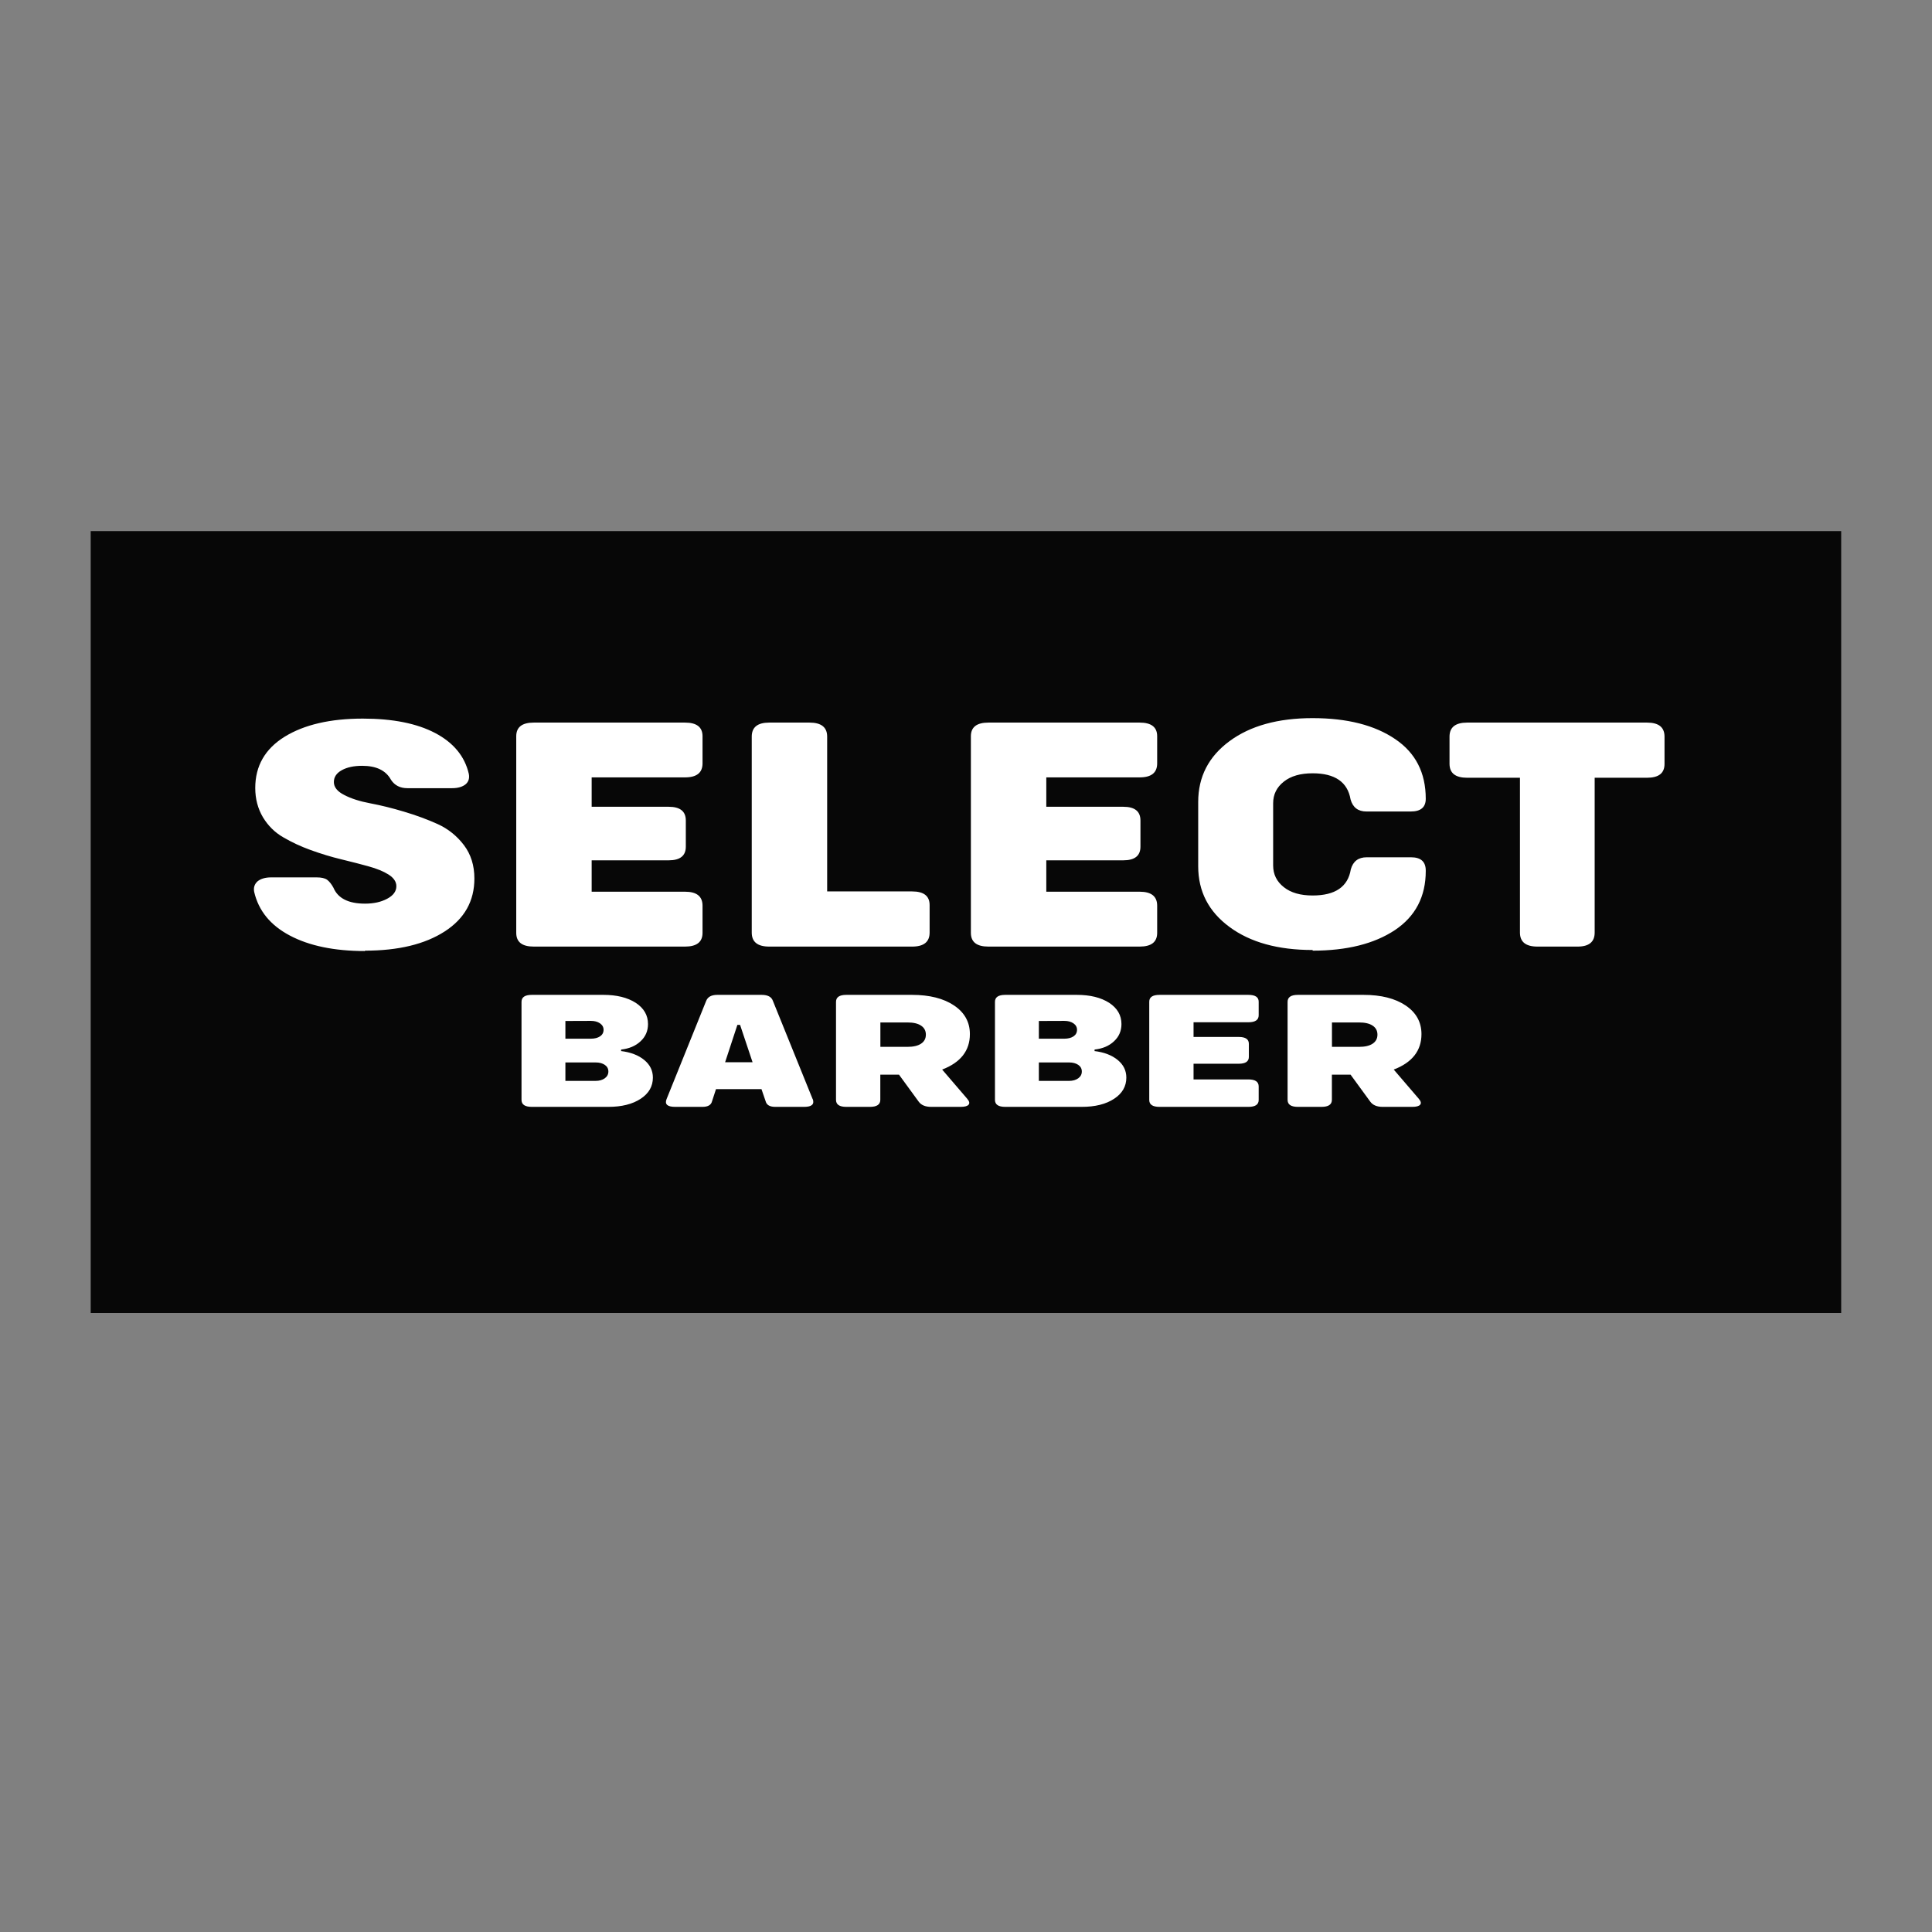 <?xml version="1.0" encoding="UTF-8"?>
<!DOCTYPE svg PUBLIC "-//W3C//DTD SVG 1.1//EN" "http://www.w3.org/Graphics/SVG/1.1/DTD/svg11.dtd">
<!-- Creator: CorelDRAW (Evaluation Version) -->
<svg xmlns="http://www.w3.org/2000/svg" xml:space="preserve" width="705.556mm" height="705.556mm" version="1.1" style="shape-rendering:geometricPrecision; text-rendering:geometricPrecision; image-rendering:optimizeQuality; fill-rule:evenodd; clip-rule:evenodd"
viewBox="0 0 70555.56 70555.56"
 xmlns:xlink="http://www.w3.org/1999/xlink"
 xmlns:xodm="http://www.corel.com/coreldraw/odm/2003">
 <rect x="0" y="0" width="70555.56" height="70555.56" fill="#808080" stroke="none"/>
 <defs>
  <style type="text/css">
   <![CDATA[
    .fil0 {fill:#070707;fill-rule:nonzero}
    .fil1 {fill:white;fill-rule:nonzero}
   ]]>
  </style>
 </defs>
 <g id="Layer_x0020_1">
  <polygon class="fil0" points="3312.58,19395.73 67239.44,19395.73 67239.44,47949.56 3312.58,47949.56 "/>
  <g id="_105553172466272">
   <path class="fil1" d="M13327.26 34717.71l4.32 13.85c-1121.59,0 -2039.65,-190.41 -2749.85,-567.75 -705.86,-373.88 -1138.91,-903.55 -1299.13,-1592.47 -30.33,-159.24 12.98,-287.33 125.57,-387.73 116.93,-93.47 281.48,-141.94 493.68,-141.94l1662.9 0c168.88,0 298.8,27.7 381.09,86.55 77.94,58.85 155.88,152.32 229.51,287.34 164.56,391.19 549.97,585.06 1156.23,585.06 316.13,0 584.63,-58.86 809.8,-180.02 220.86,-117.71 333.45,-270.03 333.45,-456.97 0,-162.71 -95.27,-304.65 -285.82,-425.81 -186.21,-117.71 -433.03,-218.1 -736.18,-301.19 -233.84,-65.77 -571.62,-152.32 -1009,-259.64 -346.43,-83.08 -710.2,-193.86 -1095.6,-332.34 -363.76,-131.55 -697.21,-287.34 -1004.67,-467.35 -307.46,-176.56 -554.3,-422.35 -740.51,-730.46 -186.21,-315.03 -281.49,-671.61 -281.49,-1069.73 0,-806.61 359.44,-1429.75 1073.96,-1872.88 714.53,-439.66 1667.24,-661.22 2853.78,-661.22 1095.61,0 1974.7,176.56 2641.6,526.21 671.22,353.11 1082.62,851.62 1229.85,1492.07 30.31,162.71 -8.66,287.34 -116.92,380.81 -116.93,93.47 -281.48,141.94 -493.68,141.94l-1632.59 0c-264.15,0 -463.36,-100.4 -597.61,-304.65 -186.2,-342.72 -536.97,-512.36 -1052.29,-512.36 -303.14,0 -549.97,51.93 -744.85,159.25 -194.86,107.32 -290.14,252.72 -290.14,432.74 0,186.94 125.59,346.18 381.08,474.27 251.17,131.56 567.3,231.95 952.71,304.65 385.4,72.7 792.47,173.09 1229.85,304.65 454.7,135.01 861.77,287.33 1229.86,453.5 385.4,176.56 701.53,432.74 957.03,768.54 255.49,339.27 381.08,744.31 381.08,1218.59 0,820.46 -359.43,1464.37 -1082.61,1931.73 -723.2,467.35 -1693.22,702.76 -2914.41,702.76zm11687.94 -6328.33l-3408.09 0 0 1073.19 2810.49 0c420.05,0 627.91,166.17 627.91,501.97l0 955.48c0,332.34 -207.86,498.51 -627.91,498.51l-2810.49 0 0 1145.89 3408.09 0c428.72,0 640.91,169.63 640.91,512.36l0 990.1c0,335.8 -212.19,501.97 -640.91,501.97l-5521.36 0c-428.71,0 -640.9,-166.17 -640.9,-501.97l0 -7179.96c0,-332.34 212.19,-498.51 640.9,-498.51l5521.36 0c428.72,0 640.91,166.17 640.91,498.51l0 990.1c0,342.73 -212.19,512.36 -640.91,512.36zm8292.86 4164.65c428.72,0 640.91,166.17 640.91,498.51l0 1003.95c0,342.73 -212.19,512.36 -640.91,512.36l-5213.89 0c-428.71,0 -640.9,-169.63 -640.9,-512.36l0 -7155.72c0,-342.72 212.19,-512.36 640.9,-512.36l1468.03 0c428.72,0 645.24,169.64 645.24,512.36l0 5653.26 3100.62 0zm8310.19 -4164.65l-3408.09 0 0 1073.19 2810.48 0c420.05,0 627.92,166.17 627.92,501.97l0 955.48c0,332.34 -207.87,498.51 -627.92,498.51l-2810.48 0 0 1145.89 3408.09 0c428.72,0 640.91,169.63 640.91,512.36l0 990.1c0,335.8 -212.19,501.97 -640.91,501.97l-5521.36 0c-428.71,0 -640.9,-166.17 -640.9,-501.97l0 -7179.96c0,-332.34 212.19,-498.51 640.9,-498.51l5521.36 0c428.72,0 640.91,166.17 640.91,498.51l0 990.1c0,342.73 -212.19,512.36 -640.91,512.36zm6318.16 6328.33l0 -24.23c-1264.5,0 -2277.83,-280.41 -3035.66,-841.24 -762.16,-560.83 -1143.25,-1298.21 -1143.25,-2215.61l0 -2350.62c0,-917.4 381.09,-1658.24 1143.25,-2219.07 757.83,-560.82 1771.16,-841.24 3035.66,-841.24 1260.16,0 2264.84,256.18 3014.01,765.08 744.84,501.98 1117.26,1228.97 1117.26,2180.99 0,308.11 -181.88,463.89 -545.63,463.89l-1619.61 0c-303.13,0 -498,-145.4 -580.28,-439.66 -108.26,-636.98 -571.62,-955.48 -1385.75,-955.48 -446.04,0 -796.8,100.4 -1052.3,304.65 -259.84,204.25 -389.74,467.35 -389.74,789.31l0 2271c0,325.41 129.9,588.52 389.74,792.77 255.5,204.25 606.26,304.64 1052.3,304.64 827.13,0 1290.49,-318.49 1394.41,-955.48 82.29,-294.26 277.15,-439.66 580.28,-439.66l1619.6 0c363.77,0 541.32,166.17 536.98,498.51 0,938.18 -376.75,1658.25 -1125.92,2160.22 -757.84,501.98 -1758.17,751.23 -3005.35,751.23zm12209.8 -8329.3c428.71,0 640.9,169.64 640.9,512.36l0 1000.49c0,335.8 -212.19,501.97 -640.9,501.97l-1909.74 0 0 5653.26c0,342.73 -207.87,512.36 -623.59,512.36l-1463.7 0c-428.71,0 -640.9,-169.63 -640.9,-512.36l0 -5653.26 -1927.06 0c-428.72,0 -640.91,-166.17 -645.24,-501.97l0 -1000.49c0,-342.72 216.52,-512.36 645.24,-512.36l6564.99 0z"/>
  </g>
  <g id="_105553172473312">
   <path class="fil1" d="M22683 38382.88l-10.17 0c358.67,43.27 643.58,152.32 854.71,327.15 211.13,173.09 315.43,387.73 315.43,643.91 0,318.49 -147.53,576.4 -445.15,772 -297.63,197.33 -694.46,295.99 -1185.41,295.99l-2790.55 0c-251.83,0 -376.49,-84.82 -376.49,-256.18l0 -3577.86c0,-171.36 124.66,-256.18 376.49,-256.18l2612.48 0c485.86,0 880.15,96.93 1182.86,290.8 297.62,195.6 447.72,453.51 447.72,775.46 0,249.26 -89.05,458.7 -269.65,626.6 -180.61,171.37 -417.19,271.76 -712.27,304.65l0 53.66zm-1104.01 -1100.88l-931.02 3.46 0 647.37 925.94 0c142.45,0 256.93,-29.42 340.87,-86.54 83.95,-57.12 127.18,-136.75 127.18,-238.87 0,-96.94 -43.23,-174.83 -129.72,-235.41 -89.04,-60.58 -198.42,-90.01 -333.25,-90.01zm175.53 2191.37l-5.1 0c137.38,0 249.31,-31.15 338.34,-95.2 86.48,-64.04 129.73,-145.4 129.73,-247.52 0,-102.13 -43.25,-181.75 -129.73,-242.34 -89.03,-58.85 -198.42,-88.27 -333.24,-88.27l-1106.55 0 0 673.33 1106.55 0zm7923.93 668.15l5.08 0c63.59,186.94 -40.71,280.41 -315.43,280.41l-1055.68 0c-198.41,0 -315.43,-67.51 -351.04,-202.52l-152.63 -444.85 -1661.09 0 -145.01 444.85c-33.06,135.01 -150.07,202.52 -351.04,202.52l-994.63 0c-282.35,0 -389.19,-93.47 -315.42,-280.41l1447.41 -3589.98c58.52,-147.13 193.34,-219.83 407.01,-219.83l1617.85 0c223.87,0 361.23,72.7 412.11,219.83l1452.51 3589.98zm-3197.56 -1350.14l1002.25 0 -455.34 -1362.25 -99.2 0 -447.71 1362.25zm7926.46 268.3l913.23 1064.53c78.86,91.74 96.65,162.71 53.42,216.37 -43.25,53.65 -139.91,81.35 -290,81.35l-1078.57 0c-216.22,0 -368.85,-65.78 -460.42,-197.33l-714.8 -979.71 -681.75 0 0 920.86c0,171.36 -127.18,256.18 -379.02,256.18l-862.35 0c-251.83,0 -376.48,-84.82 -376.48,-256.18l0 -3577.86c0,-171.36 124.65,-256.18 376.48,-256.18l2396.26 0c643.58,0 1154.88,129.82 1538.99,387.73 384.11,257.91 577.44,607.56 577.44,1045.49 0,604.1 -338.32,1036.84 -1012.43,1294.75zm-2256.35 -1720.56l0 891.44 987 0c216.22,0 381.57,-38.08 498.58,-115.98 117.02,-77.89 175.53,-186.94 175.53,-330.61 0,-141.93 -58.51,-250.98 -175.53,-328.88 -117.01,-77.89 -282.36,-115.97 -498.58,-115.97l-987 0zm7822.17 1043.76l-10.17 0c358.67,43.27 643.58,152.32 854.71,327.15 211.13,173.09 315.43,387.73 315.43,643.91 0,318.49 -147.53,576.4 -445.16,772 -297.62,197.33 -694.46,295.99 -1185.41,295.99l-2790.55 0c-251.83,0 -376.48,-84.82 -376.48,-256.18l0 -3577.86c0,-171.36 124.65,-256.18 376.48,-256.18l2612.48 0c485.87,0 880.16,96.93 1182.87,290.8 297.62,195.6 447.71,453.51 447.71,775.46 0,249.26 -89.04,458.7 -269.64,626.6 -180.61,171.37 -417.19,271.76 -712.27,304.65l0 53.66zm-1104.01 -1100.88l-931.02 3.46 0 647.37 925.94 0c142.45,0 256.93,-29.42 340.87,-86.54 83.95,-57.12 127.18,-136.75 127.18,-238.87 0,-96.94 -43.23,-174.83 -129.72,-235.41 -89.04,-60.58 -198.43,-90.01 -333.25,-90.01zm175.53 2191.37l-5.1 0c137.38,0 249.31,-31.15 338.33,-95.2 86.49,-64.04 129.74,-145.4 129.74,-247.52 0,-102.13 -43.25,-181.75 -129.74,-242.34 -89.02,-58.85 -198.41,-88.27 -333.23,-88.27l-1106.55 0 0 673.33 1106.55 0zm6545.17 -2141.17l-2001.96 0 0 536.59 1650.92 0c246.76,0 368.86,83.08 368.86,250.99l0 477.74c0,166.17 -122.1,249.25 -368.86,249.25l-1650.92 0 0 572.94 2001.96 0c251.85,0 376.49,84.82 376.49,256.18l0 495.05c0,167.9 -124.64,250.99 -376.49,250.99l-3243.33 0c-251.83,0 -376.48,-83.09 -376.48,-250.99l0 -3589.97c0,-166.17 124.65,-249.26 376.48,-249.26l3243.33 0c251.85,0 376.49,83.09 376.49,249.26l0 495.05c0,171.36 -124.64,256.18 -376.49,256.18zm5308.91 1727.48l913.22 1064.53c78.86,91.74 96.66,162.71 53.42,216.37 -43.25,53.65 -139.91,81.35 -290,81.35l-1078.57 0c-216.22,0 -368.85,-65.78 -460.42,-197.33l-714.8 -979.71 -681.75 0 0 920.86c0,171.36 -127.18,256.18 -379.02,256.18l-862.35 0c-251.83,0 -376.48,-84.82 -376.48,-256.18l0 -3577.86c0,-171.36 124.65,-256.18 376.48,-256.18l2396.26 0c643.58,0 1154.88,129.82 1538.99,387.73 384.11,257.91 577.44,607.56 577.44,1045.49 0,604.1 -338.32,1036.84 -1012.42,1294.75zm-2256.36 -1720.56l0 891.44 987 0c216.23,0 381.57,-38.08 498.58,-115.98 117.02,-77.89 175.53,-186.94 175.53,-330.61 0,-141.93 -58.51,-250.98 -175.53,-328.88 -117.01,-77.89 -282.35,-115.97 -498.58,-115.97l-987 0z"/>
  </g>
 </g>
</svg>
